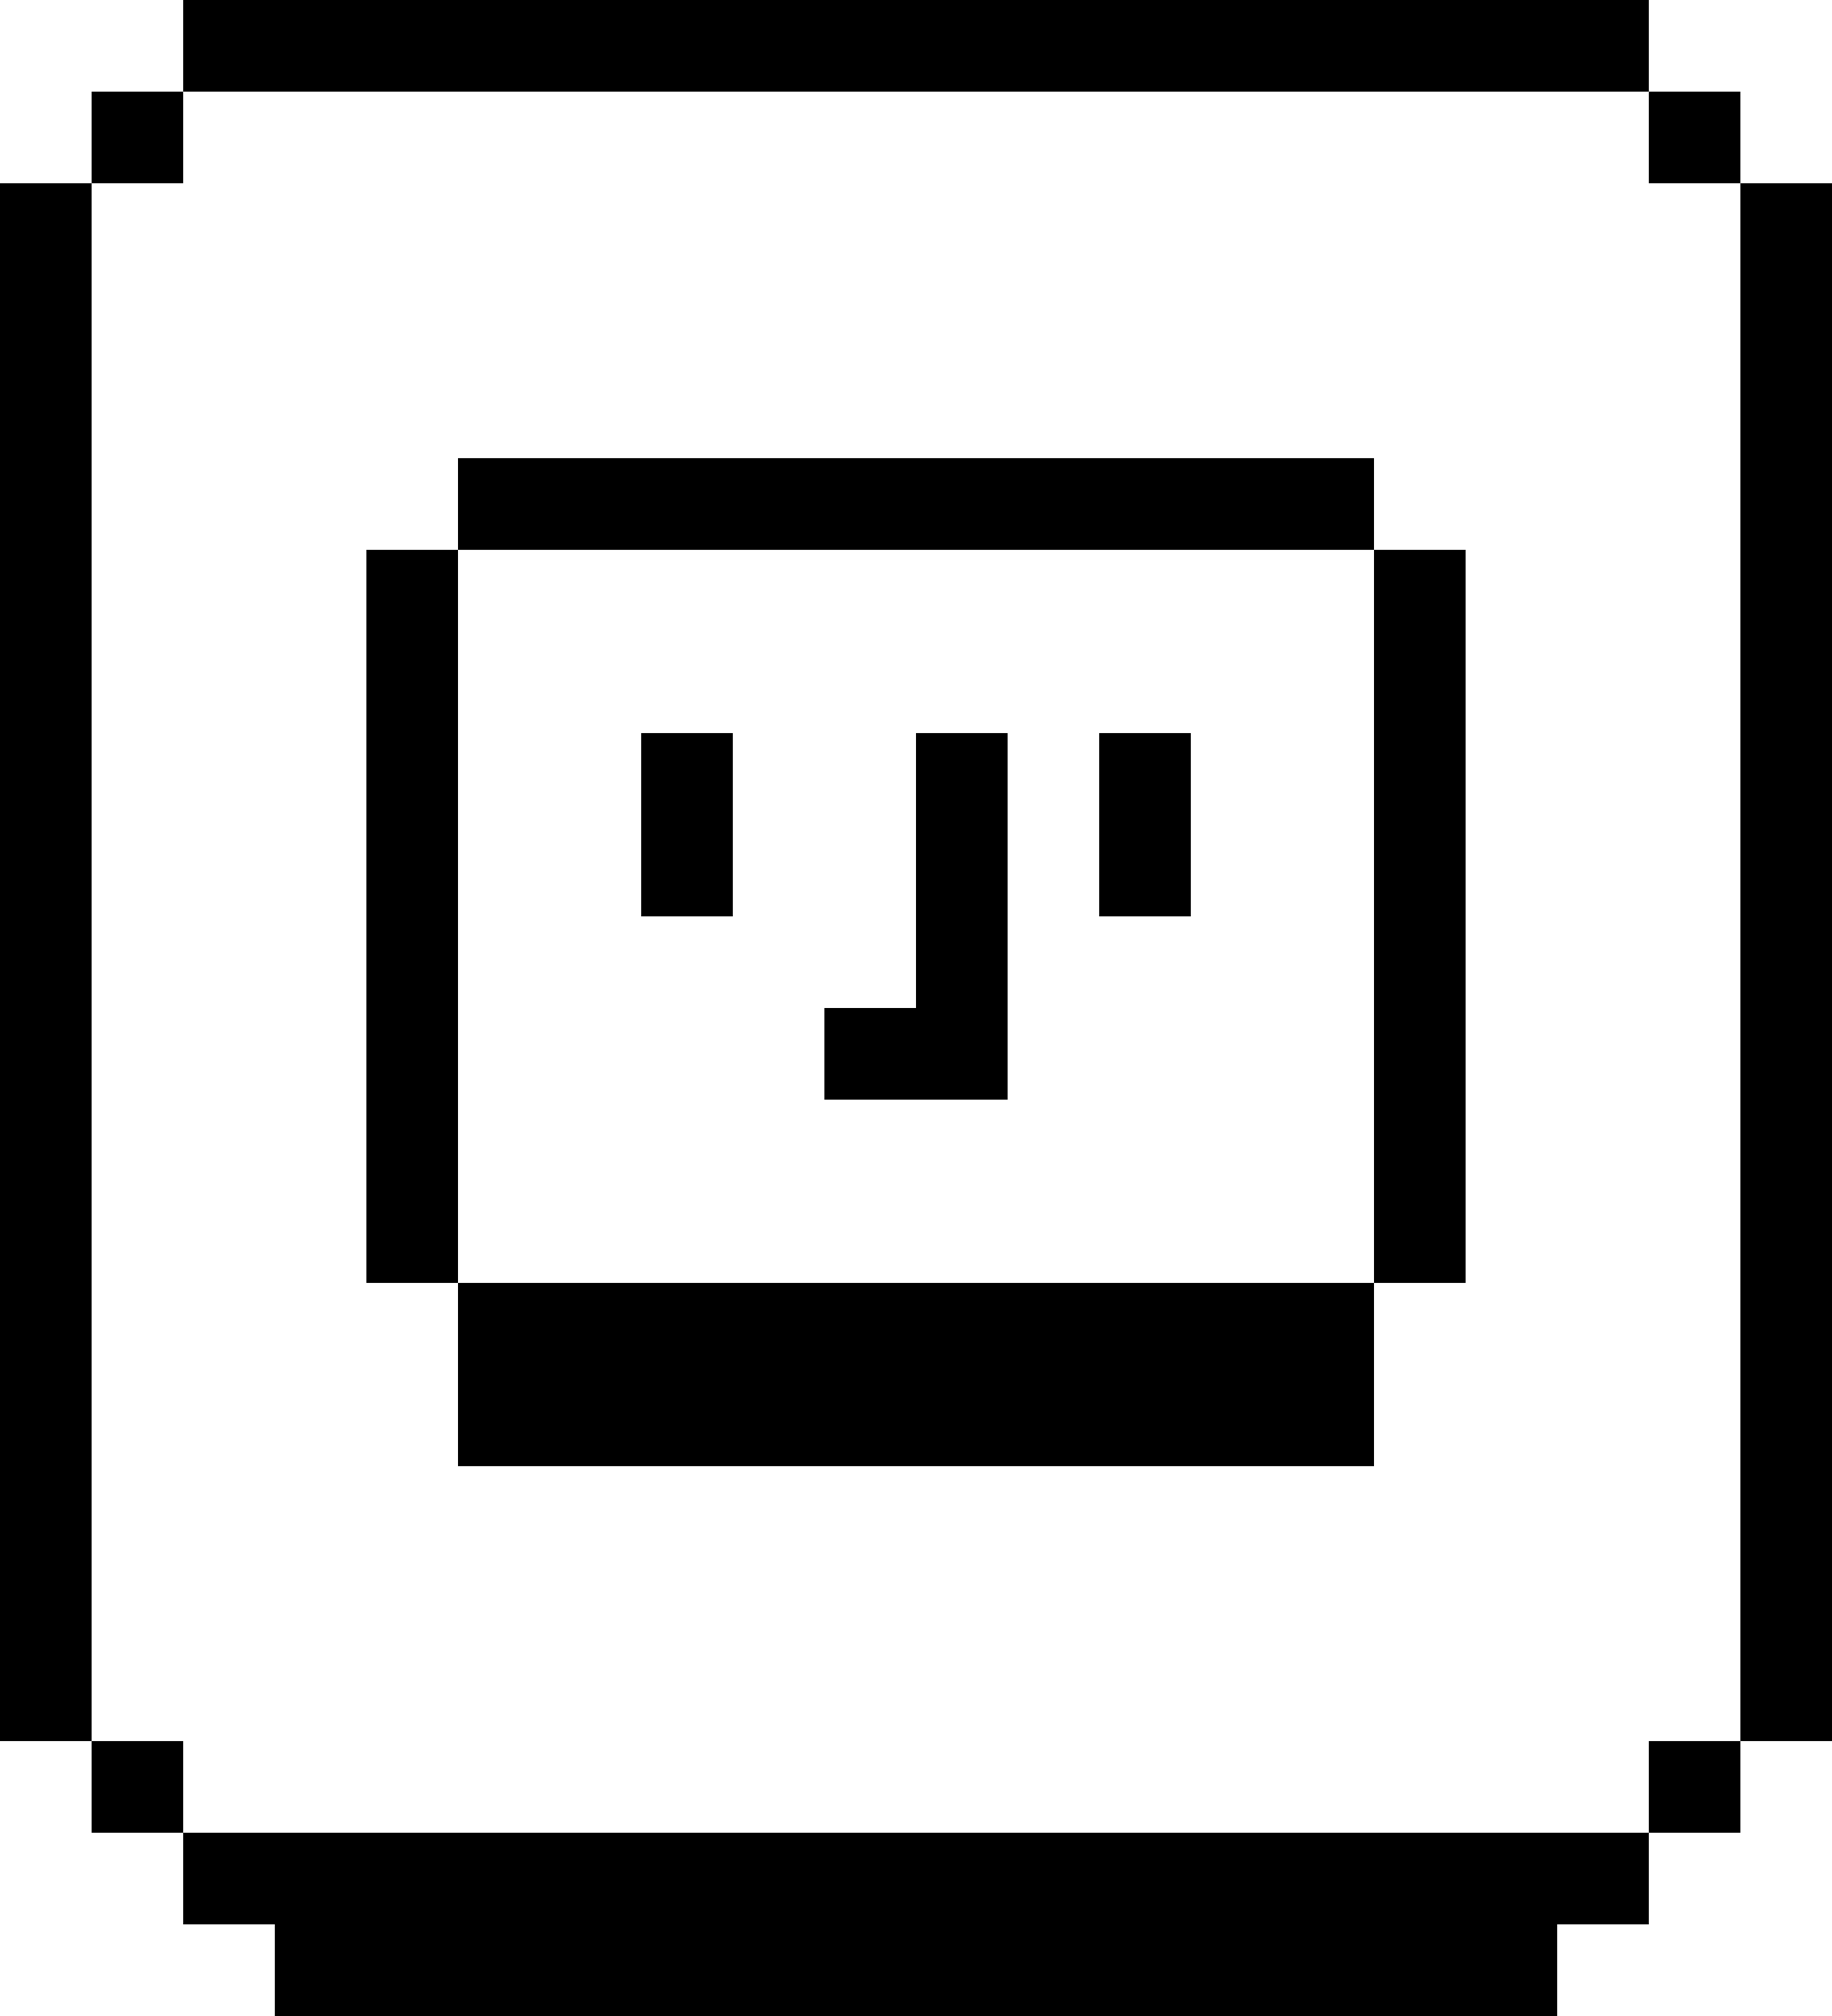 <svg width="20" height="22" viewBox="0 0 20 22" fill="none" xmlns="http://www.w3.org/2000/svg">
<g clip-path="url(#clip0_32_32)">
<path fill-rule="evenodd" clip-rule="evenodd" d="M17 21V22H3V21H2V20H18V21H17ZM10 12H9V11H10V8H11V12H10ZM2 0H18V1H2V0ZM0 2H1V19H0V2ZM5 5H15V6H5V5ZM5 14H15V16H5V14ZM7 8H8V10H7V8ZM12 8H13V10H12V8ZM1 19H2V20H1V19ZM1 1H2V2H1V1ZM18 19H19V20H18V19ZM18 1H19V2H18V1ZM4 6H5V14H4V6ZM15 6H16V14H15V6ZM19 2H20V19H19V2Z" fill="black"/>
</g>
<defs>
<clipPath id="clip0_32_32">
<rect width="20" height="22" fill="white"/>
</clipPath>
</defs>
</svg>
